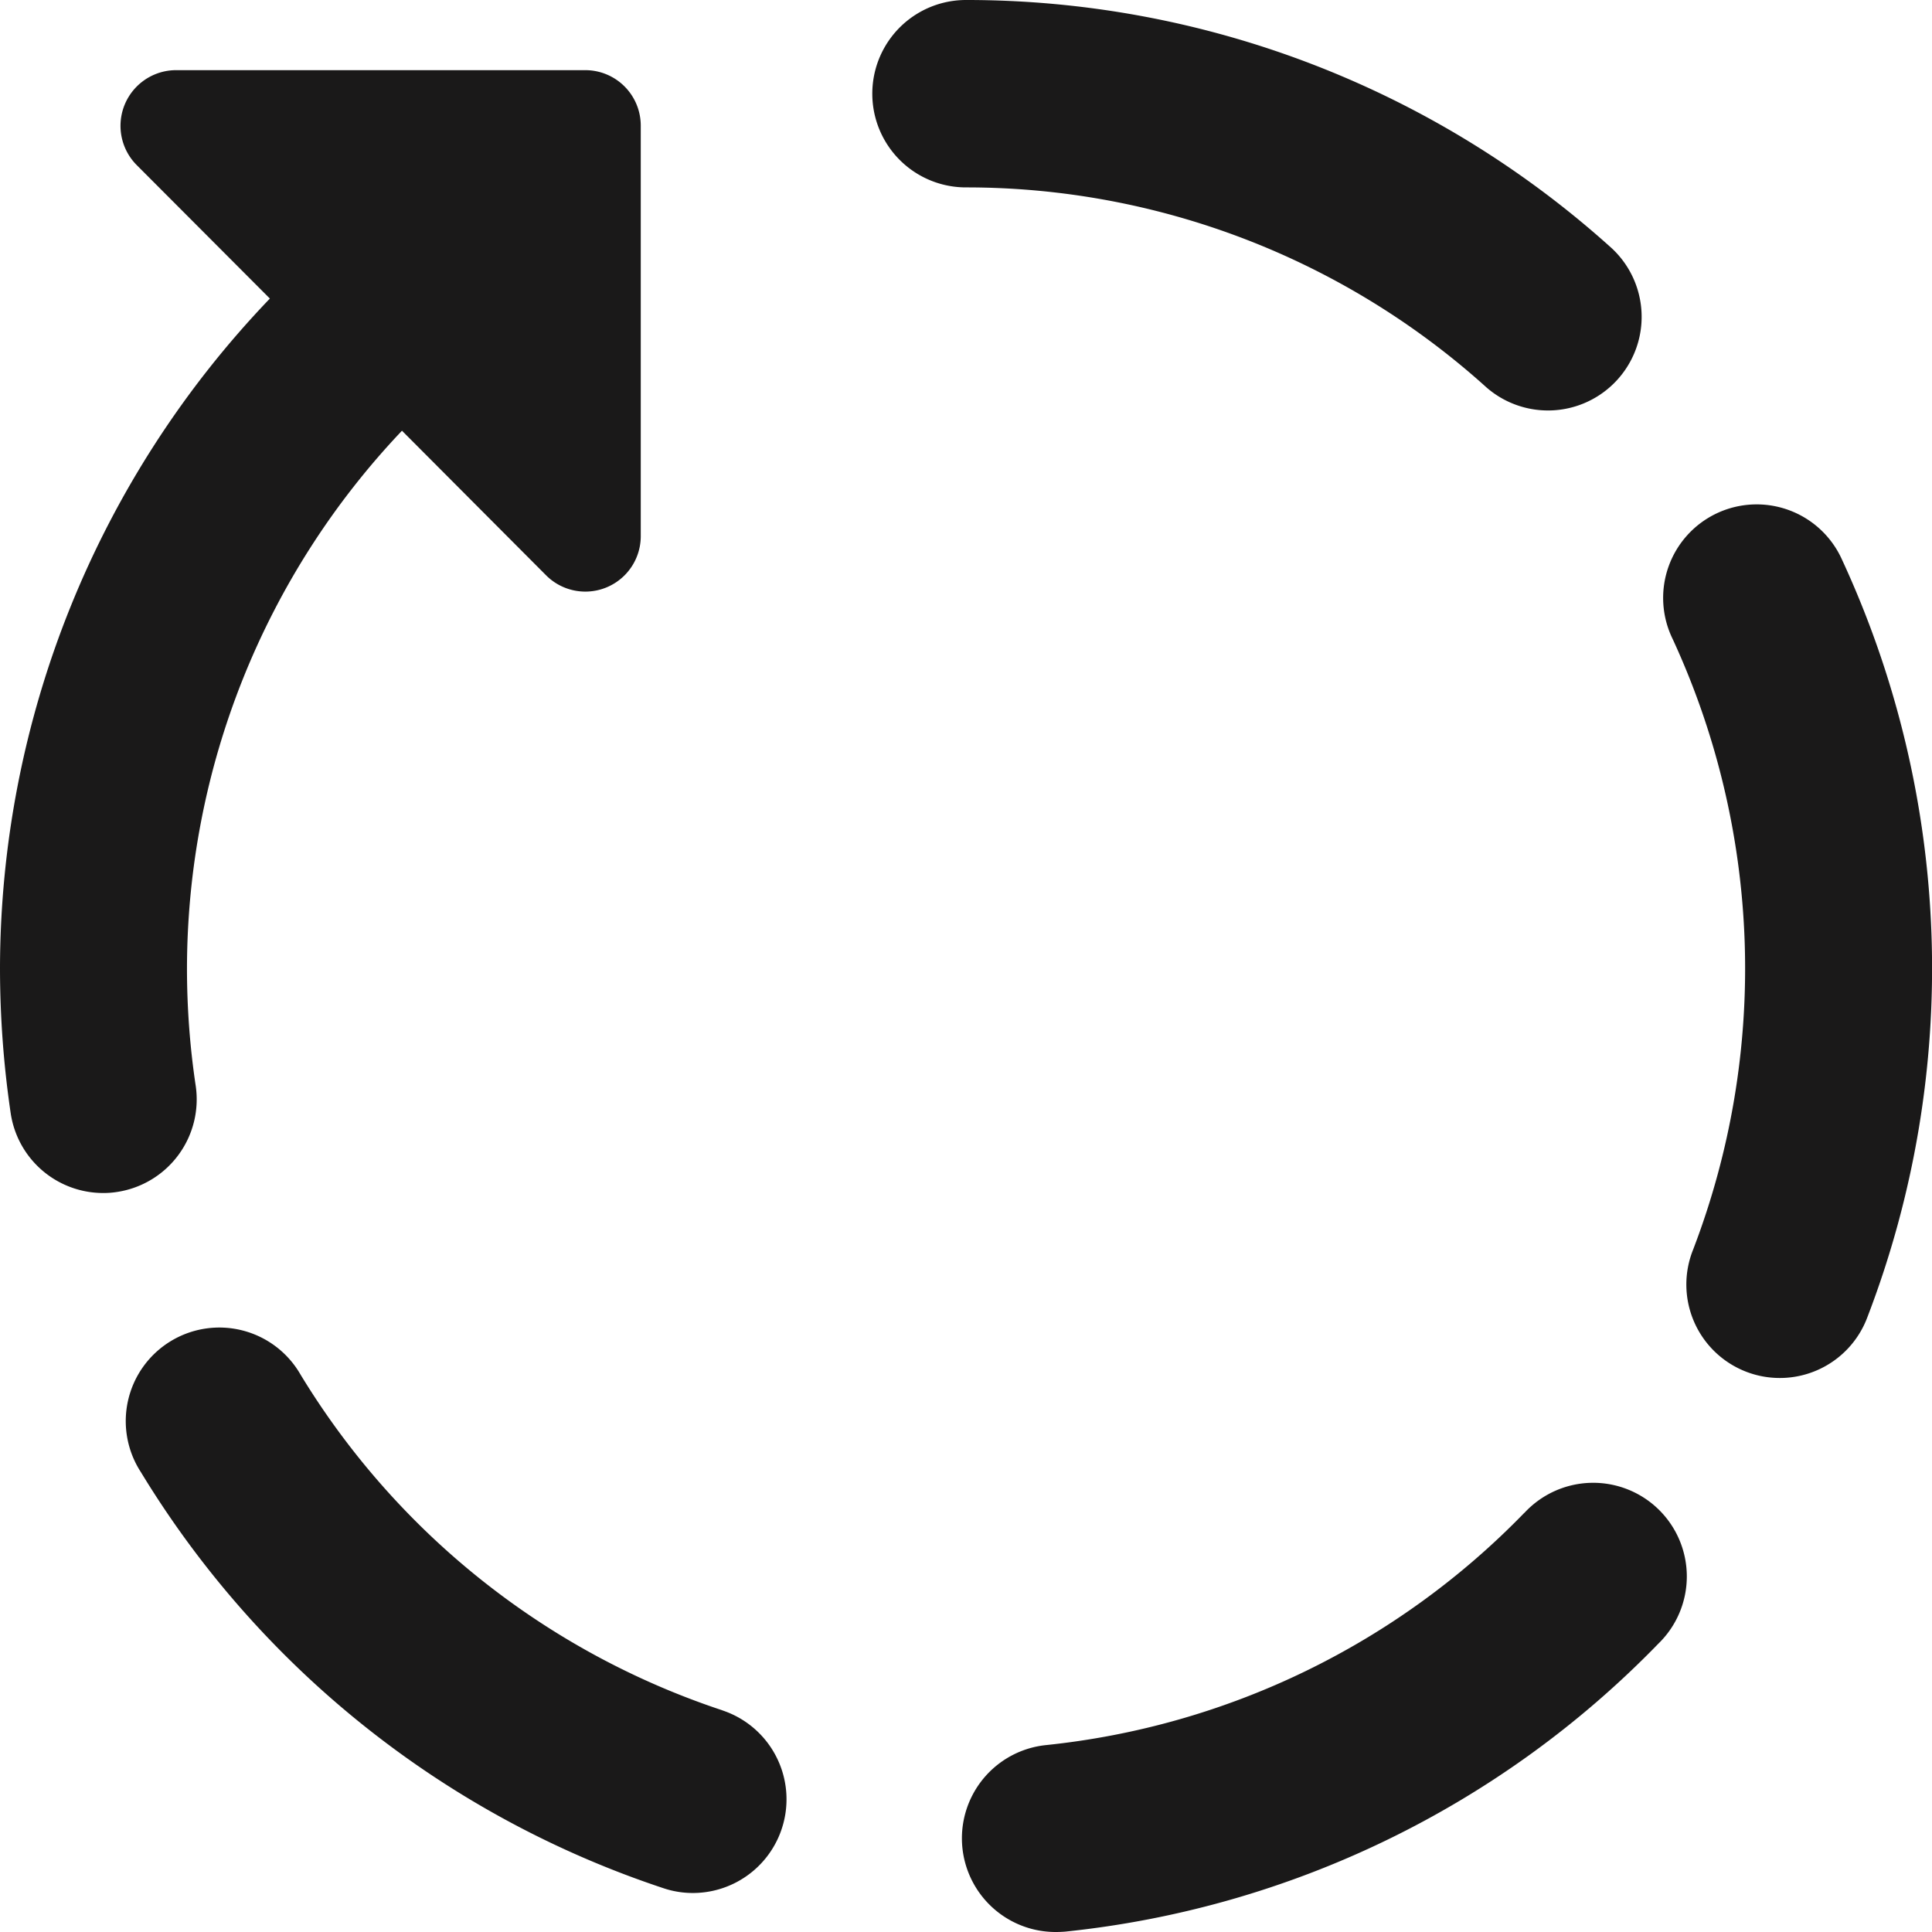 <svg xmlns="http://www.w3.org/2000/svg" width="32" height="32" viewBox="0 0 32 32">
  <title>icon_backgroundtasks</title>
  <path d="M24.623,6.419a1.551,1.551,0,0,0,2.073-2.307A15.946,15.946,0,0,0,16,0a1.552,1.552,0,0,0,0,3.104,12.848,12.848,0,0,1,8.623,3.315M30.51,9.271a1.549,1.549,0,1,0-2.805,1.314,13.012,13.012,0,0,1,.339,10.111,1.548,1.548,0,1,0,2.886,1.12A16.109,16.109,0,0,0,30.51,9.271M25.248,25.057a12.883,12.883,0,0,1-7.921,3.847A1.552,1.552,0,0,0,17.482,32c.054,0,.105-.002.159-.006a15.986,15.986,0,0,0,9.829-4.772,1.551,1.551,0,1,0-2.221-2.164M11.964,28.328a12.93,12.93,0,0,1-6.986-5.56A1.55,1.55,0,1,0,2.334,24.384a16.027,16.027,0,0,0,8.662,6.893,1.532,1.532,0,0,0,.485.077,1.552,1.552,0,0,0,.483-3.025M3.241,17.981a13.111,13.111,0,0,1-.144-1.941A12.956,12.956,0,0,1,6.658,7.134L9.044,9.528a.918.918,0,0,0,1.569-.65V2.083a.919.919,0,0,0-.919-.921H2.915a.922.922,0,0,0-.65,1.573l2.205,2.21A16.065,16.065,0,0,0,0,16.04a16.515,16.515,0,0,0,.177,2.398,1.549,1.549,0,0,0,1.53,1.322,1.423,1.423,0,0,0,.229-.017,1.551,1.551,0,0,0,1.305-1.763" fill="#1a1919"/>
</svg>
